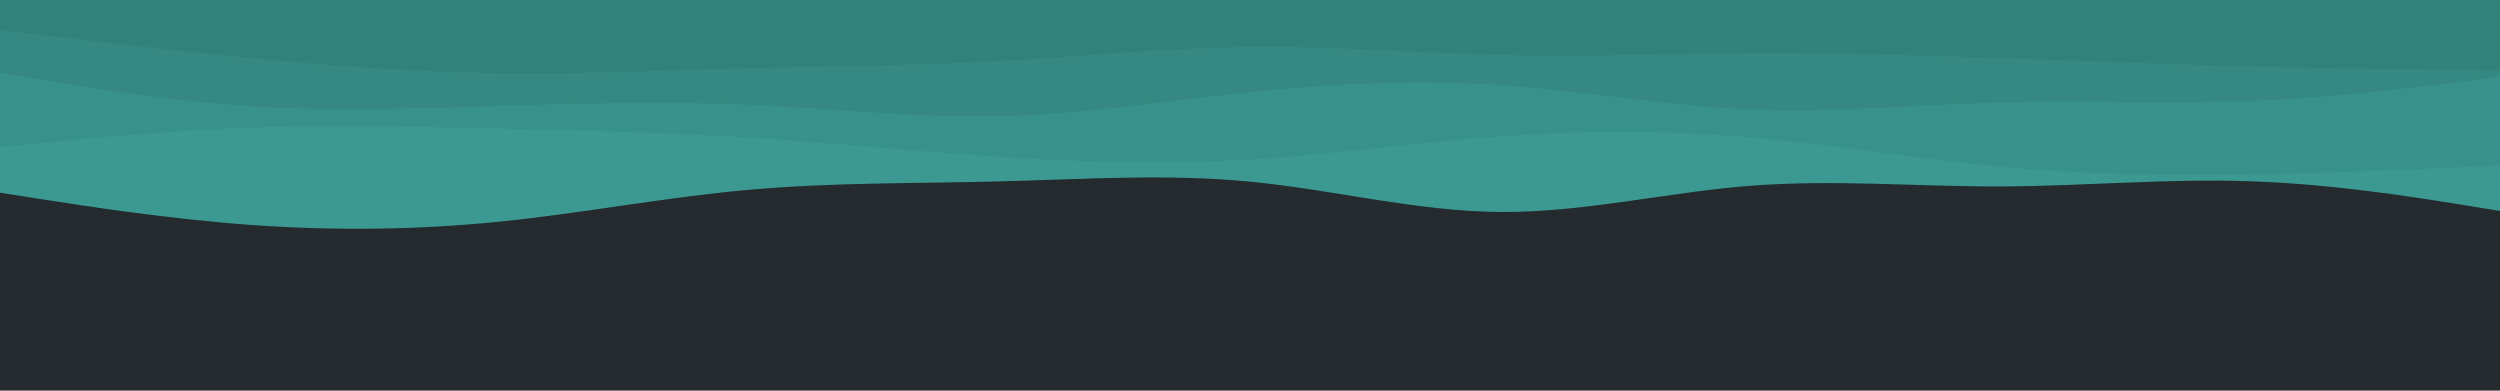 <svg id="visual" viewBox="0 0 1920 300" width="1920" height="300" xmlns="http://www.w3.org/2000/svg" xmlns:xlink="http://www.w3.org/1999/xlink" version="1.1"><rect x="0" y="0" width="1920" height="300" fill="#242A2E"></rect><path d="M0 148L32 153C64 158 128 168 192 172.7C256 177.3 320 176.7 384 170.2C448 163.7 512 151.3 576 145.7C640 140 704 141 768 139.3C832 137.7 896 133.3 960 139.5C1024 145.7 1088 162.3 1152 162.8C1216 163.3 1280 147.7 1344 142.7C1408 137.7 1472 143.3 1536 143.2C1600 143 1664 137 1728 139.2C1792 141.3 1856 151.7 1888 156.8L1920 162L1920 0L1888 0C1856 0 1792 0 1728 0C1664 0 1600 0 1536 0C1472 0 1408 0 1344 0C1280 0 1216 0 1152 0C1088 0 1024 0 960 0C896 0 832 0 768 0C704 0 640 0 576 0C512 0 448 0 384 0C320 0 256 0 192 0C128 0 64 0 32 0L0 0Z" fill="#3b9992"></path><path d="M0 113L32 109.8C64 106.7 128 100.3 192 98C256 95.7 320 97.3 384 98.8C448 100.3 512 101.7 576 105.7C640 109.7 704 116.3 768 120.5C832 124.7 896 126.3 960 122.5C1024 118.7 1088 109.3 1152 104.7C1216 100 1280 100 1344 105.5C1408 111 1472 122 1536 128C1600 134 1664 135 1728 134C1792 133 1856 130 1888 128.5L1920 127L1920 0L1888 0C1856 0 1792 0 1728 0C1664 0 1600 0 1536 0C1472 0 1408 0 1344 0C1280 0 1216 0 1152 0C1088 0 1024 0 960 0C896 0 832 0 768 0C704 0 640 0 576 0C512 0 448 0 384 0C320 0 256 0 192 0C128 0 64 0 32 0L0 0Z" fill="#38918a"></path><path d="M0 56L32 61.3C64 66.7 128 77.3 192 81.5C256 85.7 320 83.3 384 81.3C448 79.3 512 77.7 576 80.5C640 83.3 704 90.7 768 89.2C832 87.7 896 77.3 960 70.7C1024 64 1088 61 1152 65.3C1216 69.7 1280 81.3 1344 84C1408 86.7 1472 80.3 1536 78.7C1600 77 1664 80 1728 77.5C1792 75 1856 67 1888 63L1920 59L1920 0L1888 0C1856 0 1792 0 1728 0C1664 0 1600 0 1536 0C1472 0 1408 0 1344 0C1280 0 1216 0 1152 0C1088 0 1024 0 960 0C896 0 832 0 768 0C704 0 640 0 576 0C512 0 448 0 384 0C320 0 256 0 192 0C128 0 64 0 32 0L0 0Z" fill="#358982"></path><path d="M0 23L32 26.8C64 30.7 128 38.3 192 44.5C256 50.7 320 55.3 384 56.2C448 57 512 54 576 52.3C640 50.7 704 50.3 768 46.8C832 43.3 896 36.7 960 36C1024 35.3 1088 40.7 1152 42.2C1216 43.7 1280 41.3 1344 41C1408 40.7 1472 42.3 1536 44.5C1600 46.7 1664 49.3 1728 51C1792 52.7 1856 53.3 1888 53.7L1920 54L1920 0L1888 0C1856 0 1792 0 1728 0C1664 0 1600 0 1536 0C1472 0 1408 0 1344 0C1280 0 1216 0 1152 0C1088 0 1024 0 960 0C896 0 832 0 768 0C704 0 640 0 576 0C512 0 448 0 384 0C320 0 256 0 192 0C128 0 64 0 32 0L0 0Z" fill="#32817b"></path></svg>